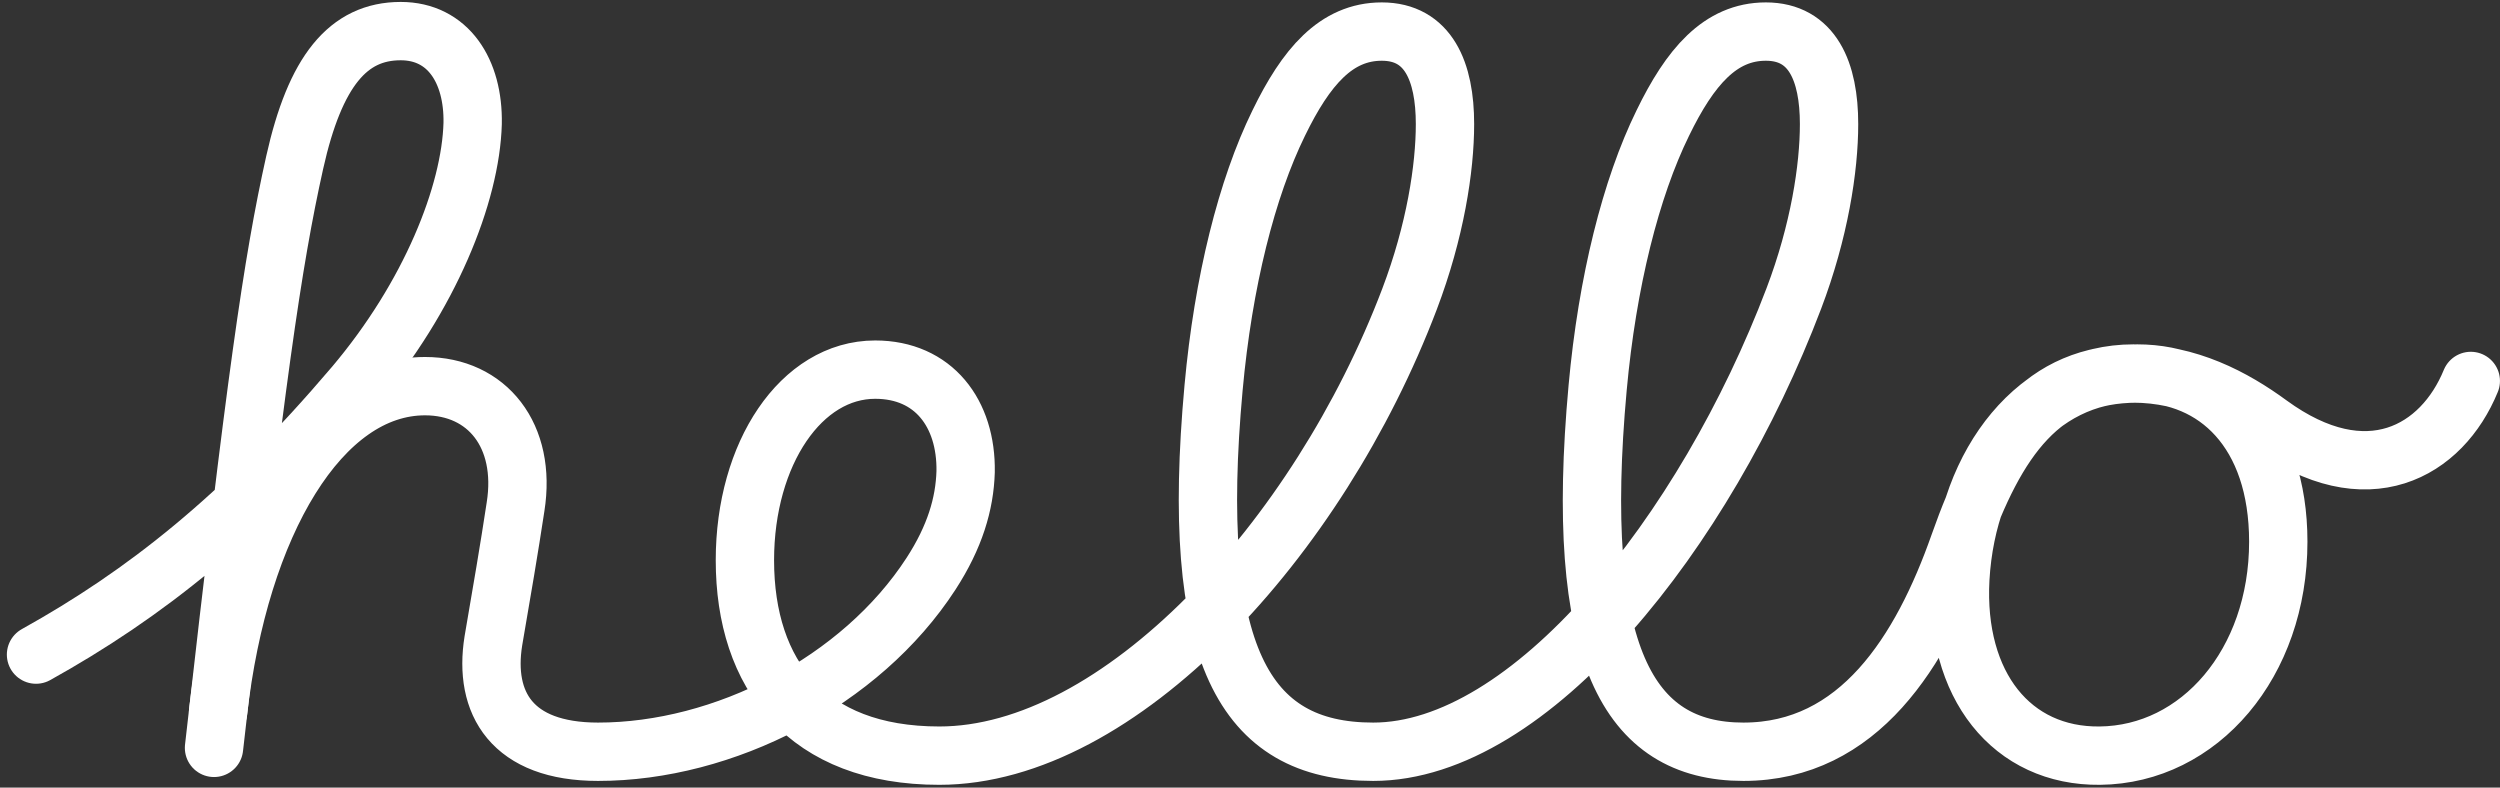<svg width="638" height="201" viewBox="0 0 638 201" fill="none" xmlns="http://www.w3.org/2000/svg">
<rect x="0" y="0" width="638" height="201" fill="#333333" stroke="none"/>
<path d="M9.192 167.053C36.739 151.739 61.841 132.048 90.319 98.529C109.703 75.649 120.125 49.523 120.622 31.503C120.87 18.104 114.336 7.939 102.259 7.939C88.86 7.939 80.423 18.104 75.212 41.436C69.505 67.079 65.287 96.504 54.617 190.856" stroke="white" style="stroke:white;stroke-opacity:1;" stroke-width="14.888" stroke-linecap="round"/>
<path d="M55.662 181.635C61.125 133.614 81.912 98.548 108.463 98.548C124.344 98.548 134.437 111.203 131.571 129.317C129.957 139.987 128.087 150.905 125.908 163.56C123.369 179.441 130.628 191.848 152.622 191.848C184.697 191.848 219.689 174.024 237.597 146.416C243.698 137.01 246.18 128.573 246.428 120.384C246.676 105.496 238.239 94.33 223.351 94.33C204.492 94.33 190.1 115.67 190.1 142.965C190.1 172.245 205.981 192.841 239.708 192.841C285.566 192.841 336.36 137.792 359.699 76.359C366.288 59.013 368.76 42.907 368.76 31.651C368.76 18.306 364.542 8.058 352.631 8.058C340.969 8.058 333.277 17.114 326.329 31.413C318.188 47.997 312.167 71.916 309.703 98.955C303.5 166.801 317.396 191.848 350.436 191.848C390.5 191.848 435.042 136.035 457.786 76.169C464.303 59.013 466.775 42.907 466.775 31.651C466.775 18.306 462.557 8.058 450.646 8.058C438.984 8.058 431.292 17.114 424.344 31.413C416.203 47.997 410.182 71.916 407.718 98.955C401.515 166.801 415.411 191.848 444.916 191.848C474.374 191.848 490.377 166.17 499.971 138.903C509.455 111.948 521.118 95.322 545.435 95.322C565.535 95.322 581.416 110.211 581.416 138.25C581.416 169.268 561.292 192.593 535.862 192.841C513.484 193.089 498.785 174.975 500.274 147.68C502.011 117.407 520.373 95.322 544.443 95.322C558.339 95.322 570.01 101.499 579.182 108.225C604.049 126.366 623.209 115.156 630.547 97.219" stroke="white" style="stroke:white;stroke-opacity:1;" stroke-width="14.888" stroke-linecap="round"/>
</svg>
